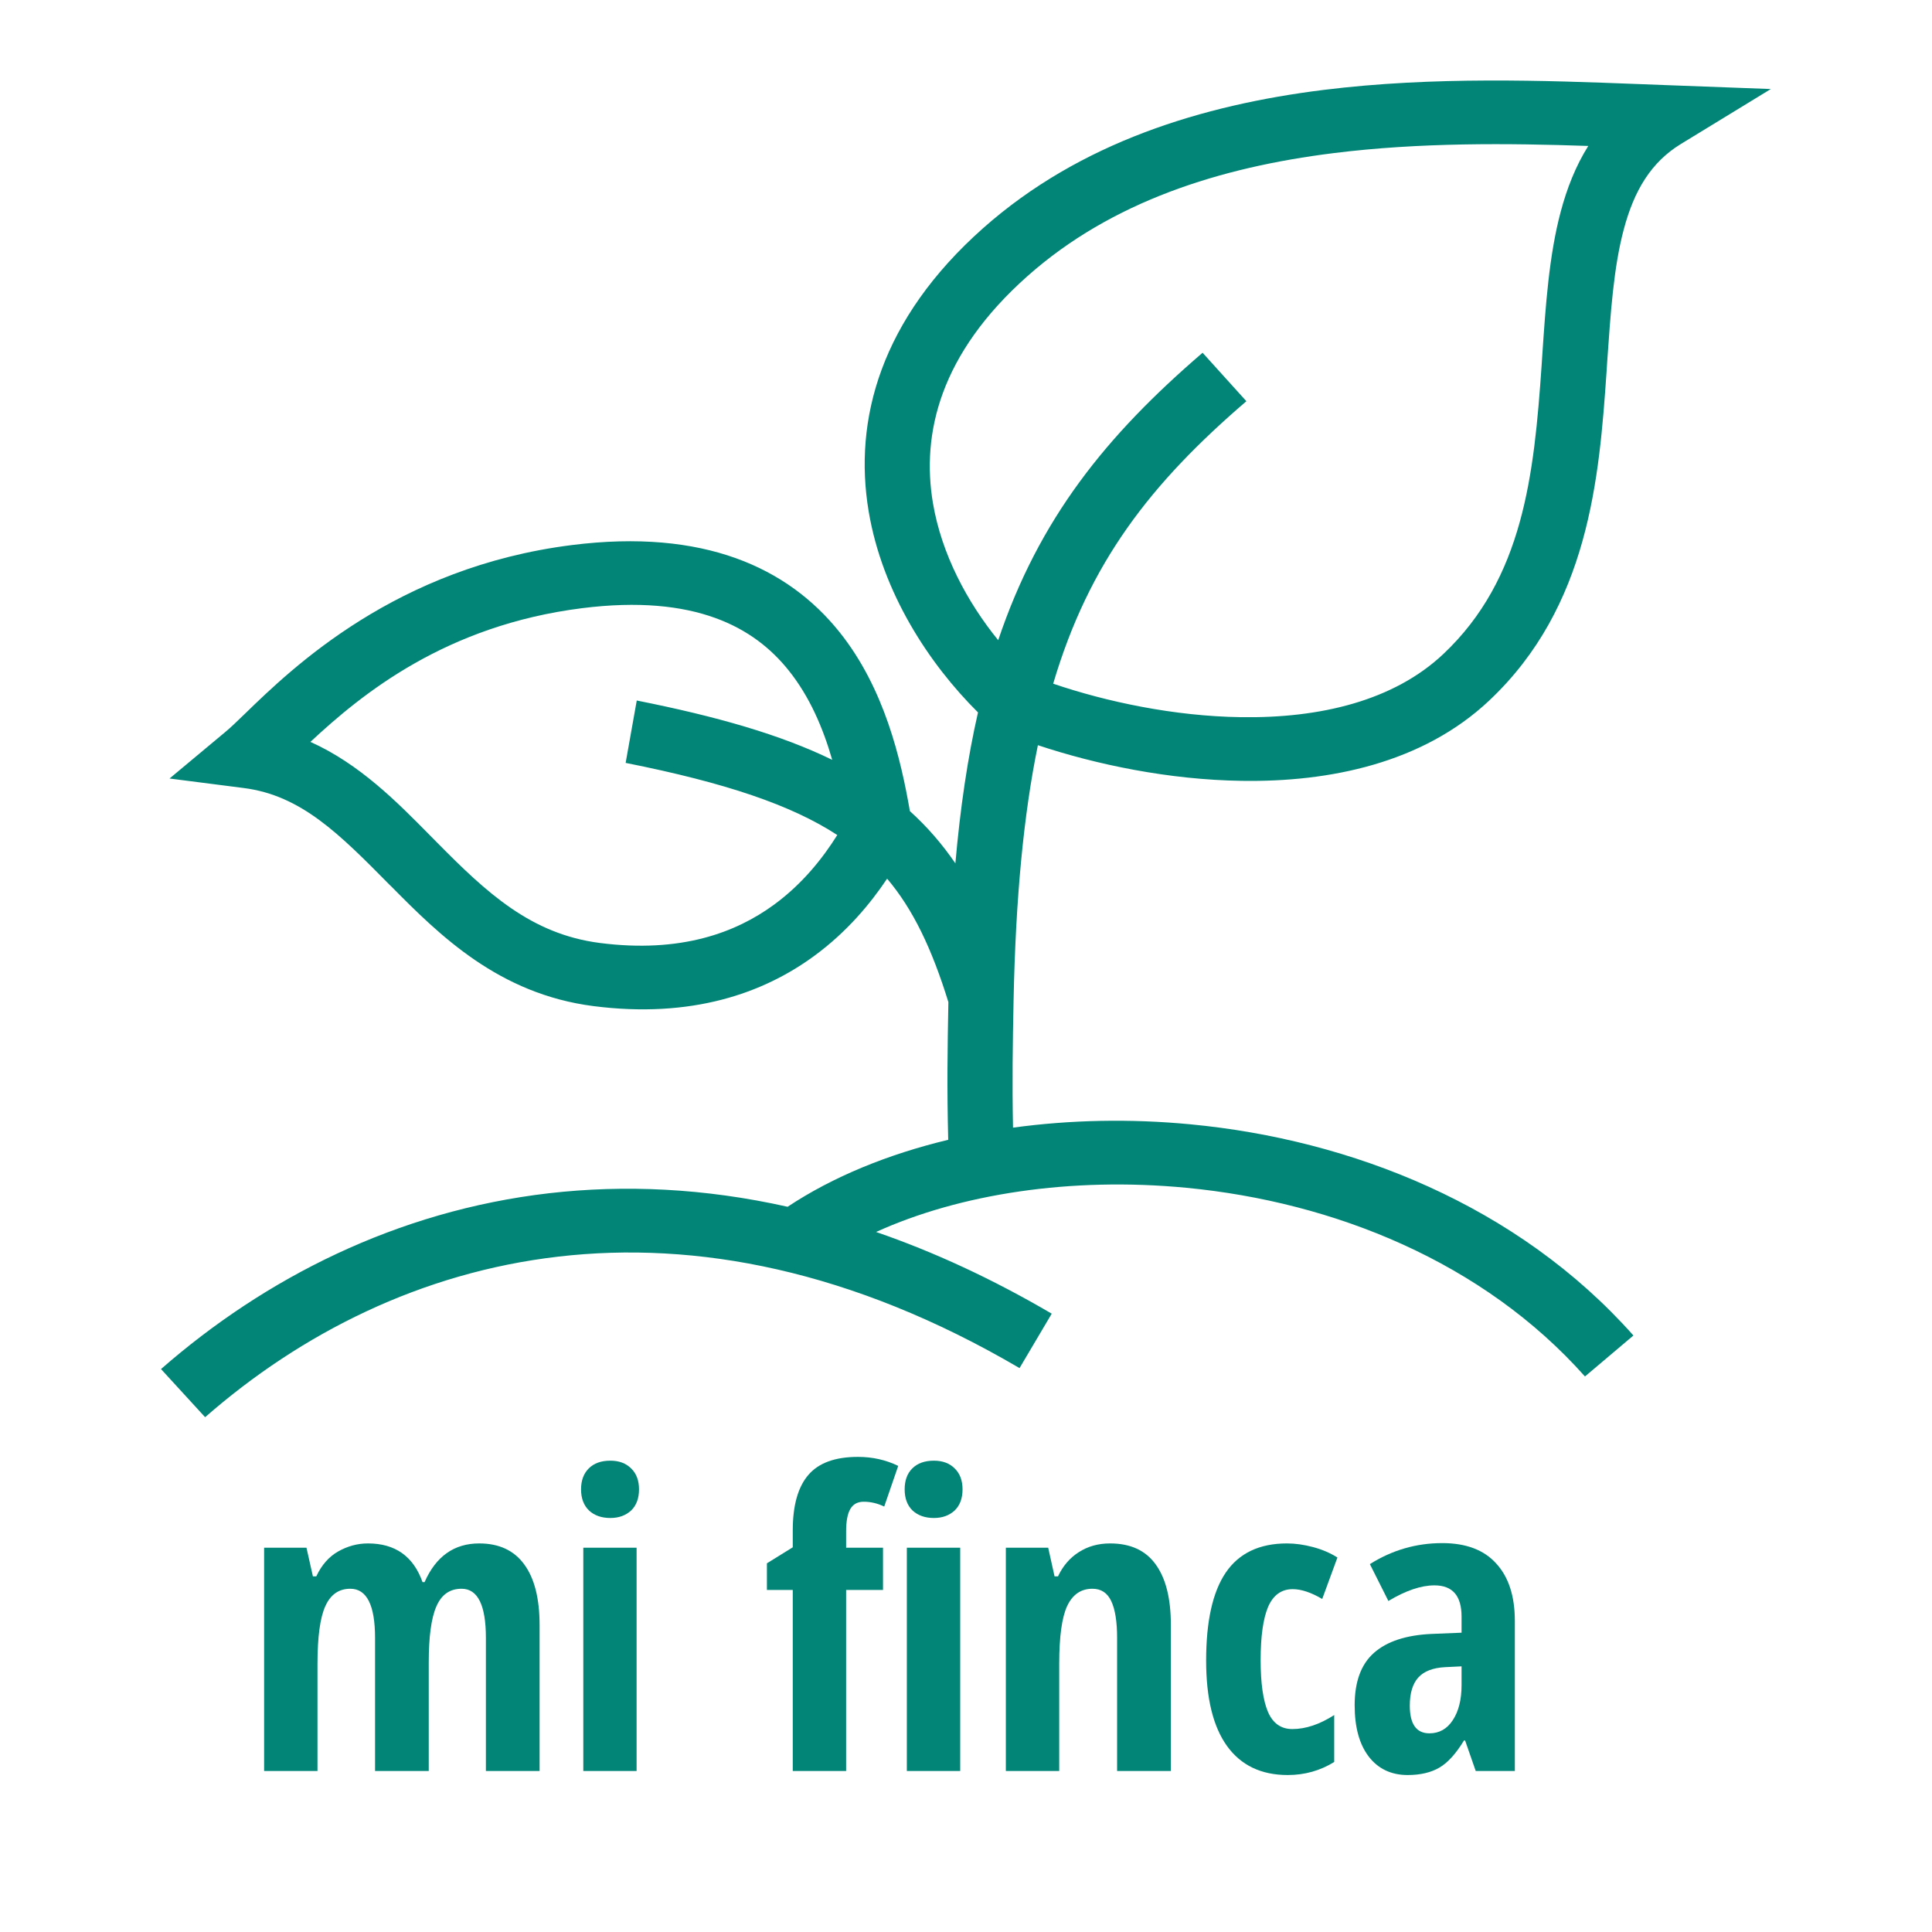 <svg width="24" height="24" viewBox="0 0 24 24" fill="none" xmlns="http://www.w3.org/2000/svg">
<path d="M6.036 22V20.346C6.036 19.94 5.935 19.736 5.734 19.736C5.588 19.736 5.484 19.809 5.421 19.955C5.357 20.1 5.326 20.332 5.326 20.653V22H4.659V20.346C4.659 19.94 4.556 19.736 4.352 19.736C4.209 19.736 4.106 19.808 4.041 19.953C3.976 20.097 3.944 20.335 3.944 20.668V22H3.281V19.226H3.807L3.887 19.582H3.929C3.995 19.441 4.086 19.338 4.2 19.273C4.317 19.207 4.44 19.173 4.571 19.173C4.91 19.173 5.136 19.334 5.249 19.654H5.274C5.415 19.334 5.641 19.173 5.953 19.173C6.199 19.173 6.385 19.26 6.511 19.432C6.639 19.605 6.703 19.857 6.703 20.189V22H6.036Z" fill="#028577"/>
<path d="M7.908 22H7.246V19.226H7.908V22ZM7.218 18.501C7.218 18.392 7.25 18.305 7.313 18.242C7.378 18.177 7.467 18.145 7.582 18.145C7.69 18.145 7.776 18.177 7.841 18.242C7.906 18.305 7.938 18.392 7.938 18.501C7.938 18.614 7.905 18.702 7.839 18.765C7.772 18.826 7.687 18.857 7.582 18.857C7.472 18.857 7.384 18.826 7.318 18.765C7.252 18.702 7.218 18.614 7.218 18.501Z" fill="#028577"/>
<path d="M10.969 19.751H10.511V22H9.848V19.751H9.527V19.42L9.848 19.221V19.012C9.848 18.703 9.912 18.474 10.04 18.324C10.168 18.173 10.374 18.098 10.658 18.098C10.837 18.098 11.004 18.135 11.158 18.21L10.984 18.715C10.901 18.675 10.816 18.655 10.73 18.655C10.653 18.655 10.598 18.685 10.563 18.745C10.528 18.805 10.511 18.897 10.511 19.021V19.226H10.969V19.751Z" fill="#028577"/>
<path d="M11.928 22H11.265V19.226H11.928V22ZM11.238 18.501C11.238 18.392 11.269 18.305 11.332 18.242C11.397 18.177 11.487 18.145 11.601 18.145C11.709 18.145 11.796 18.177 11.86 18.242C11.925 18.305 11.957 18.392 11.957 18.501C11.957 18.614 11.924 18.702 11.858 18.765C11.791 18.826 11.706 18.857 11.601 18.857C11.492 18.857 11.404 18.826 11.337 18.765C11.271 18.702 11.238 18.614 11.238 18.501Z" fill="#028577"/>
<path d="M13.877 22V20.346C13.877 20.145 13.853 19.994 13.805 19.891C13.757 19.788 13.679 19.736 13.571 19.736C13.428 19.736 13.324 19.808 13.257 19.95C13.191 20.091 13.158 20.331 13.158 20.668V22H12.495V19.226H13.021L13.1 19.582H13.143C13.203 19.454 13.288 19.354 13.399 19.283C13.511 19.21 13.641 19.173 13.79 19.173C14.043 19.173 14.231 19.26 14.355 19.432C14.482 19.605 14.545 19.857 14.545 20.189V22H13.877Z" fill="#028577"/>
<path d="M15.996 22.05C15.666 22.05 15.415 21.929 15.242 21.689C15.069 21.448 14.983 21.094 14.983 20.628C14.983 20.14 15.064 19.775 15.227 19.535C15.391 19.294 15.645 19.173 15.987 19.173C16.09 19.173 16.197 19.188 16.31 19.218C16.423 19.248 16.524 19.291 16.614 19.348L16.425 19.863C16.287 19.782 16.165 19.741 16.059 19.741C15.918 19.741 15.816 19.815 15.752 19.963C15.691 20.109 15.66 20.329 15.66 20.623C15.66 20.91 15.691 21.125 15.752 21.268C15.814 21.409 15.914 21.479 16.054 21.479C16.22 21.479 16.393 21.421 16.574 21.305V21.888C16.4 21.996 16.207 22.05 15.996 22.05Z" fill="#028577"/>
<path d="M18.332 22L18.2 21.621H18.186C18.087 21.784 17.986 21.896 17.882 21.957C17.777 22.019 17.645 22.05 17.486 22.05C17.282 22.05 17.12 21.973 17.003 21.821C16.886 21.668 16.828 21.455 16.828 21.183C16.828 20.891 16.908 20.674 17.067 20.533C17.228 20.39 17.468 20.311 17.787 20.297L18.156 20.282V20.082C18.156 19.823 18.044 19.694 17.819 19.694C17.653 19.694 17.462 19.759 17.247 19.888L17.017 19.43C17.293 19.256 17.593 19.169 17.916 19.169C18.21 19.169 18.434 19.253 18.586 19.422C18.741 19.59 18.818 19.828 18.818 20.137V22H18.332ZM17.757 21.532C17.878 21.532 17.975 21.478 18.046 21.37C18.119 21.26 18.156 21.115 18.156 20.934V20.7L17.951 20.71C17.8 20.718 17.689 20.761 17.618 20.839C17.548 20.917 17.513 21.034 17.513 21.188C17.513 21.417 17.594 21.532 17.757 21.532Z" fill="#028577"/>
<path fill-rule="evenodd" clip-rule="evenodd" d="M20.347 1.044L20.346 1.044C19.196 1 17.81 0.947 16.441 1.117C14.941 1.304 13.42 1.765 12.214 2.833C10.938 3.965 10.6 5.215 10.791 6.353C10.961 7.365 11.542 8.247 12.149 8.85C12.021 9.411 11.929 10.031 11.868 10.725C11.706 10.488 11.52 10.272 11.303 10.076C11.192 9.437 10.989 8.551 10.427 7.85C9.788 7.053 8.745 6.564 7.103 6.771C4.921 7.046 3.636 8.291 3.041 8.868L3.041 8.868C2.942 8.964 2.862 9.041 2.8 9.092L2.106 9.671L3.027 9.789C3.741 9.88 4.215 10.359 4.842 10.994L4.858 11.009C5.463 11.621 6.196 12.347 7.371 12.498C8.588 12.654 9.479 12.341 10.114 11.875C10.52 11.578 10.812 11.226 11.02 10.915C11.341 11.294 11.575 11.782 11.781 12.448C11.77 13.039 11.763 13.512 11.779 14.159C11.029 14.339 10.346 14.618 9.784 14.991C8.749 14.759 7.756 14.715 6.818 14.823C4.928 15.042 3.29 15.879 2 17.007L2.548 17.605C3.739 16.563 5.232 15.807 6.937 15.61C8.636 15.413 10.574 15.769 12.665 16.995L13.065 16.319C12.323 15.884 11.595 15.549 10.883 15.304C11.924 14.831 13.304 14.618 14.737 14.755C16.572 14.931 18.424 15.676 19.689 17.099L20.291 16.59C18.853 14.97 16.782 14.157 14.792 13.967C14.042 13.895 13.293 13.911 12.584 14.008C12.573 13.433 12.58 12.989 12.591 12.426C12.617 11.151 12.716 10.12 12.893 9.257C13.62 9.499 14.523 9.687 15.426 9.7C16.519 9.717 17.675 9.479 18.499 8.703C19.739 7.536 19.866 5.937 19.957 4.623L19.964 4.51C20.008 3.877 20.045 3.322 20.171 2.85C20.3 2.364 20.512 2.014 20.88 1.789L21.998 1.106L20.661 1.056C20.559 1.053 20.454 1.049 20.347 1.044ZM15.483 4.984C14.294 6.005 13.529 6.987 13.083 8.493C13.745 8.718 14.584 8.897 15.414 8.909C16.4 8.924 17.313 8.705 17.929 8.125C18.924 7.188 19.057 5.893 19.15 4.546L19.159 4.41C19.2 3.802 19.242 3.175 19.388 2.629C19.465 2.34 19.573 2.063 19.73 1.813C18.73 1.779 17.642 1.768 16.567 1.902C15.155 2.078 13.811 2.502 12.767 3.427C11.674 4.396 11.445 5.389 11.589 6.248C11.697 6.887 12.016 7.48 12.4 7.953C12.908 6.442 13.742 5.41 14.939 4.382L15.483 4.984ZM9.796 8.327C10.057 8.652 10.224 9.043 10.338 9.439C9.699 9.127 8.905 8.9 7.91 8.702L7.772 9.477C9.019 9.725 9.832 10.002 10.401 10.373C10.224 10.655 9.973 10.976 9.617 11.237C9.141 11.586 8.457 11.843 7.452 11.714C6.595 11.604 6.045 11.089 5.431 10.468L5.345 10.381C4.933 9.963 4.468 9.491 3.856 9.216C4.502 8.614 5.541 7.768 7.23 7.555C8.639 7.378 9.371 7.796 9.796 8.327Z" fill="#028577"/>
</svg>

